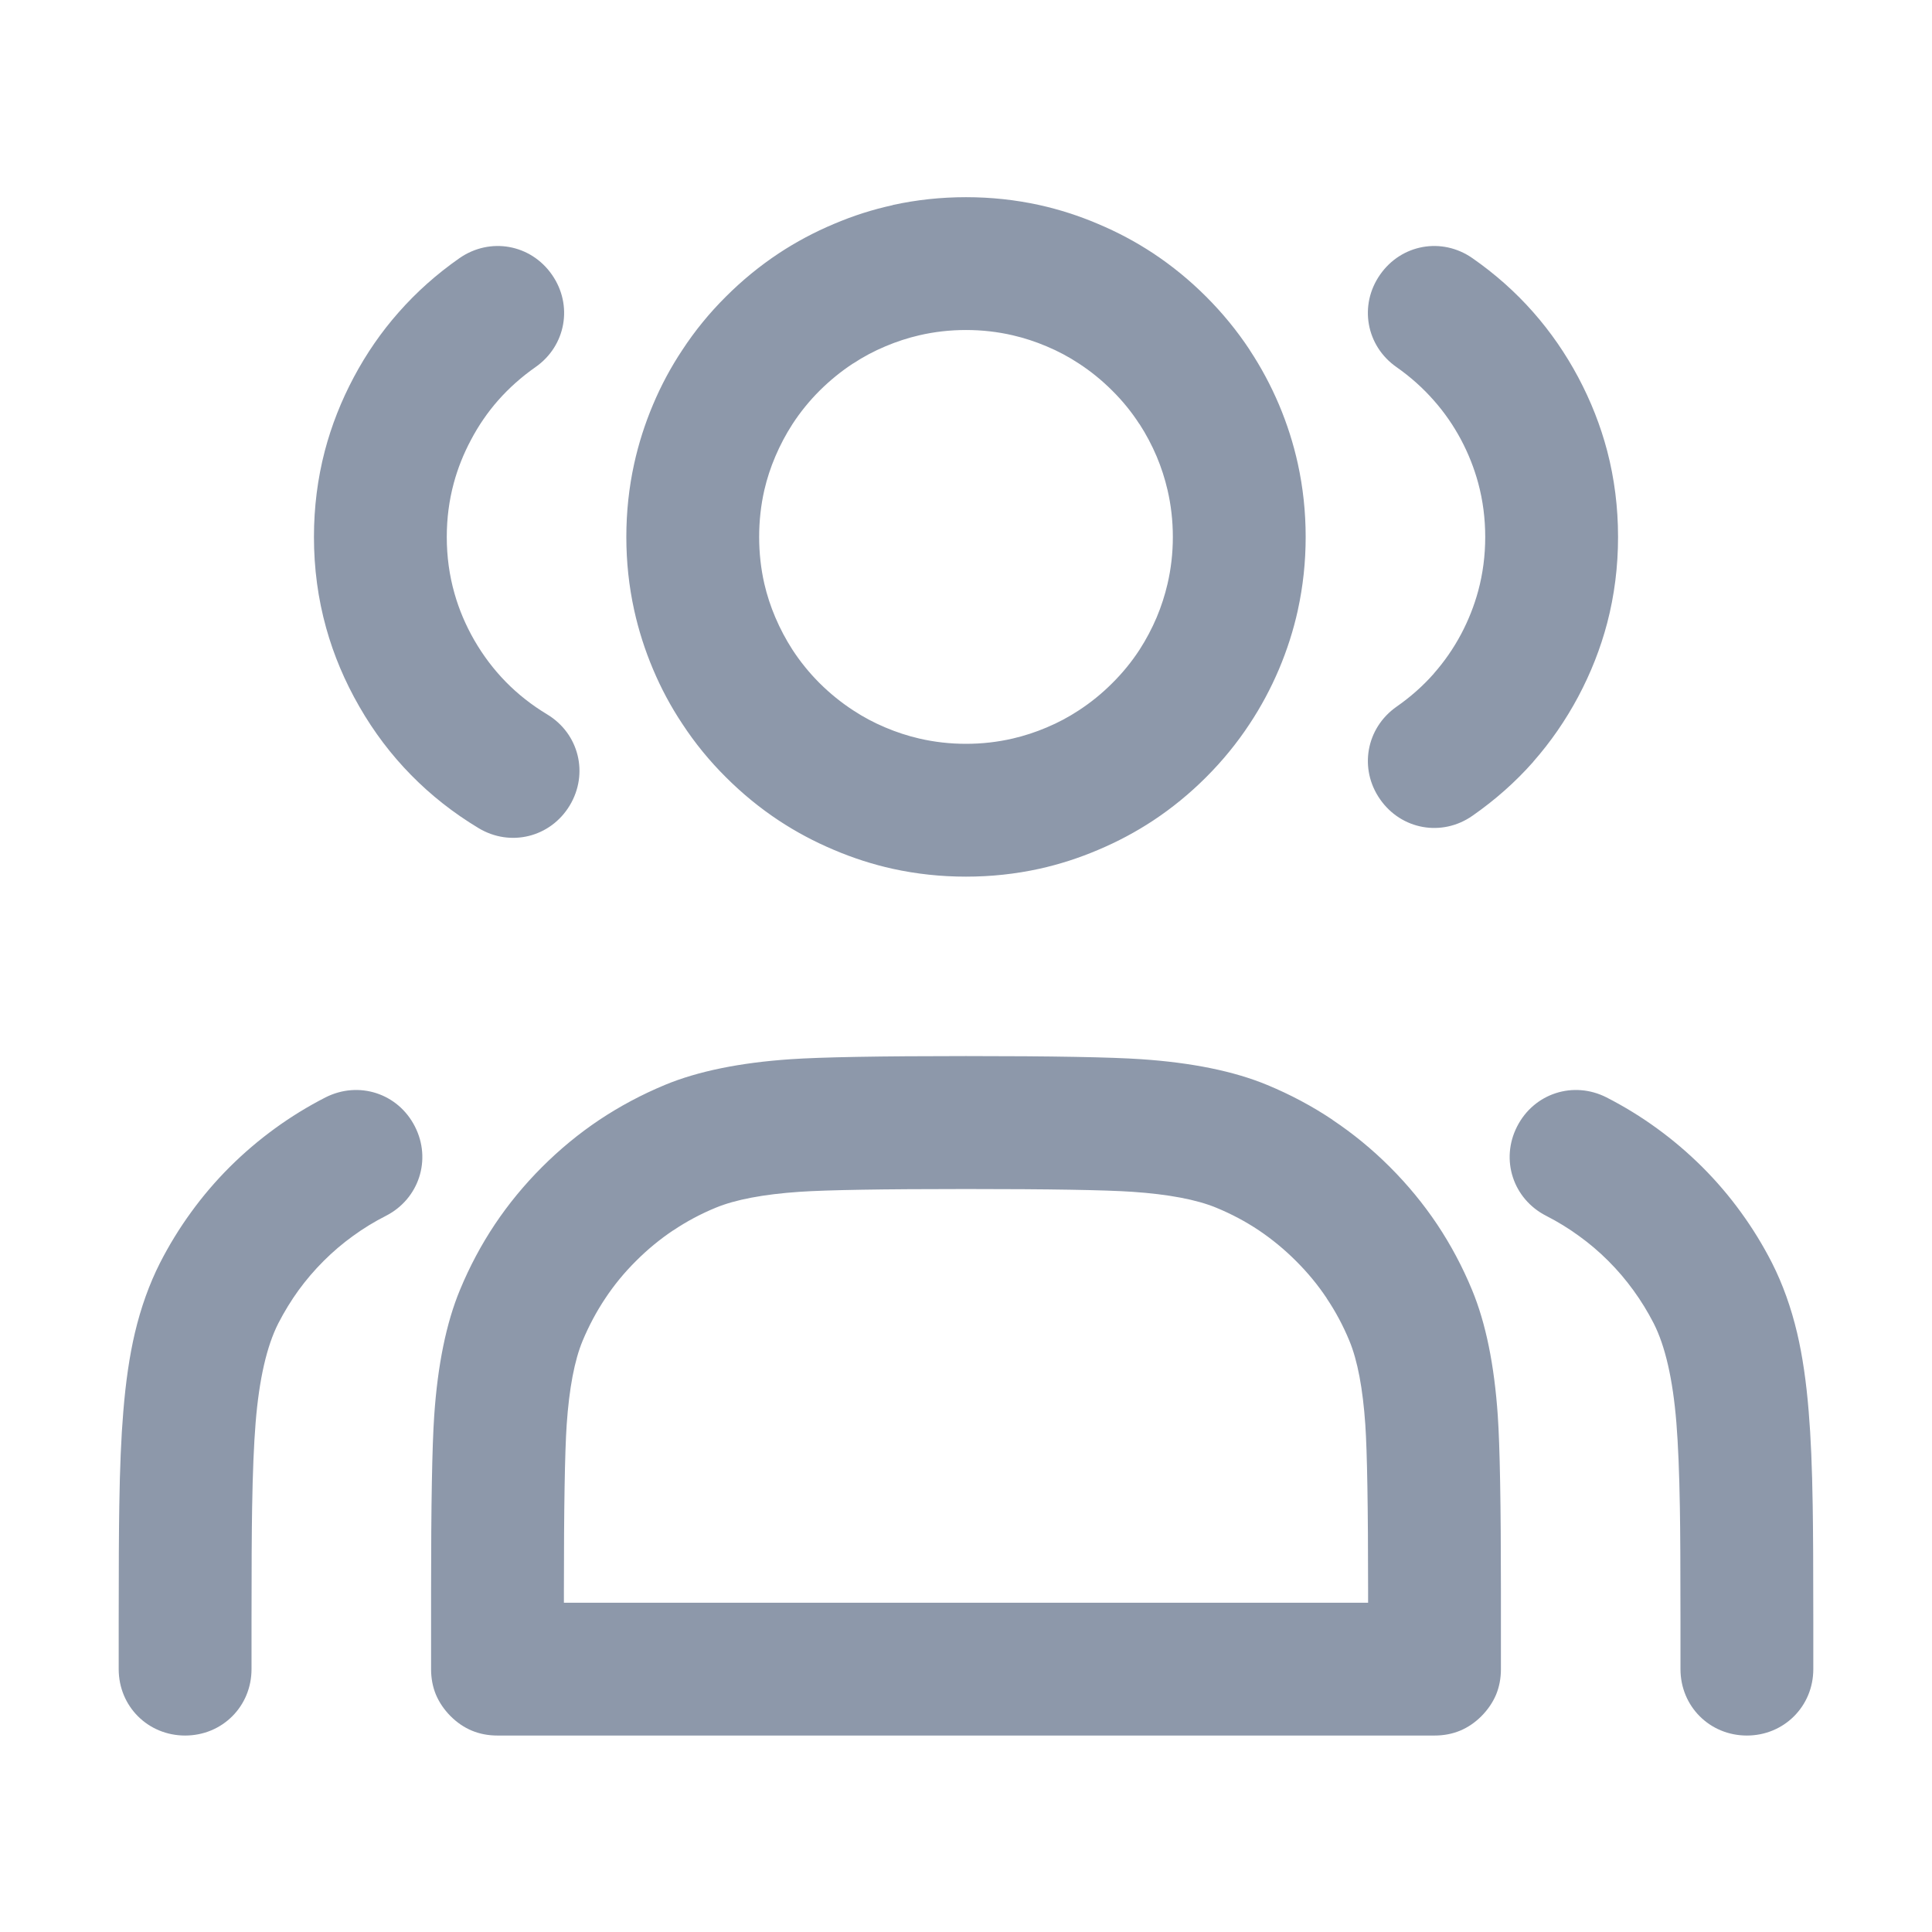 <svg width="16" height="16" viewBox="0 0 16 16" fill="none" xmlns="http://www.w3.org/2000/svg" xmlns:xlink="http://www.w3.org/1999/xlink">
	<desc>
			Created with Pixso.
	</desc>
	<defs>
		<clipPath id="clip1296_48046">
			<rect id="人数" width="16" height="16" fill="white" fill-opacity="0"/>
		</clipPath>
	</defs>
	<g clip-path="url(#clip1296_48046)">
		<path id="合并" d="M10.813 4.447Q10.813 4.757 10.748 5.053L10.748 5.054L10.748 5.054Q10.693 5.303 10.592 5.542Q10.49 5.782 10.349 5.995Q10.193 6.232 9.989 6.436Q9.785 6.64 9.549 6.796L9.549 6.796Q9.335 6.937 9.095 7.038Q8.856 7.14 8.607 7.195L8.607 7.195L8.607 7.195Q8.311 7.26 8 7.26Q7.689 7.26 7.393 7.195L7.393 7.195Q7.144 7.14 6.905 7.038Q6.665 6.937 6.451 6.796L6.451 6.796L6.451 6.796L6.451 6.796L6.451 6.796L6.451 6.796L6.451 6.796Q6.215 6.64 6.011 6.436Q5.806 6.232 5.651 5.995Q5.509 5.782 5.408 5.542Q5.307 5.303 5.252 5.053L5.252 5.053Q5.187 4.757 5.187 4.447Q5.187 4.136 5.252 3.84Q5.307 3.59 5.408 3.351Q5.509 3.111 5.651 2.898Q5.806 2.661 6.011 2.457Q6.215 2.253 6.451 2.097Q6.665 1.956 6.905 1.855Q7.144 1.753 7.393 1.699L7.393 1.698L7.393 1.698L7.393 1.698L7.393 1.698Q7.689 1.633 8 1.633Q8.311 1.633 8.607 1.698Q8.856 1.753 9.095 1.855Q9.335 1.956 9.549 2.097L9.549 2.097L9.549 2.097Q9.785 2.253 9.989 2.457Q10.193 2.661 10.349 2.897L10.349 2.898Q10.49 3.111 10.592 3.351Q10.693 3.59 10.748 3.84L10.748 3.84L10.748 3.84Q10.813 4.136 10.813 4.447ZM4.435 3.04Q4.261 3.162 4.125 3.316L4.125 3.316L4.125 3.316Q3.995 3.464 3.901 3.642Q3.808 3.816 3.758 4.001Q3.7 4.216 3.7 4.447Q3.7 4.69 3.764 4.915L3.764 4.915Q3.821 5.116 3.928 5.302Q4.039 5.494 4.189 5.647L4.189 5.647Q4.34 5.801 4.531 5.916C4.795 6.075 4.877 6.407 4.718 6.671C4.559 6.934 4.227 7.017 3.963 6.858Q3.651 6.67 3.404 6.418Q3.157 6.167 2.976 5.852Q2.795 5.538 2.701 5.2L2.701 5.2L2.701 5.2L2.701 5.2Q2.6 4.837 2.6 4.447Q2.6 4.079 2.69 3.734Q2.773 3.419 2.93 3.124Q3.087 2.829 3.302 2.586Q3.523 2.335 3.805 2.138C4.058 1.962 4.395 2.022 4.571 2.275C4.747 2.527 4.687 2.864 4.435 3.04ZM12.698 2.586Q12.477 2.335 12.194 2.138C11.942 1.962 11.605 2.022 11.429 2.275C11.253 2.527 11.313 2.864 11.565 3.04Q11.739 3.162 11.875 3.317L11.875 3.317L11.875 3.317Q12.005 3.464 12.1 3.642Q12.192 3.816 12.242 4.001Q12.3 4.216 12.3 4.447Q12.3 4.678 12.242 4.893Q12.192 5.078 12.1 5.252Q12.005 5.43 11.875 5.577L11.875 5.578L11.875 5.578Q11.739 5.732 11.565 5.853C11.313 6.03 11.253 6.367 11.429 6.619C11.605 6.872 11.942 6.932 12.194 6.756Q12.477 6.559 12.698 6.309L12.698 6.309L12.698 6.308L12.698 6.308Q12.913 6.064 13.07 5.77Q13.227 5.475 13.31 5.16L13.31 5.16L13.31 5.16Q13.4 4.815 13.4 4.447Q13.4 4.079 13.31 3.734L13.31 3.734Q13.227 3.419 13.07 3.124Q12.913 2.83 12.698 2.586ZM9.713 4.447Q9.713 4.247 9.669 4.058Q9.636 3.916 9.579 3.78Q9.519 3.639 9.437 3.512L9.437 3.512L9.437 3.512L9.437 3.512L9.436 3.512Q9.34 3.363 9.211 3.235Q9.083 3.107 8.934 3.01L8.934 3.01L8.934 3.01Q8.808 2.927 8.667 2.868Q8.53 2.81 8.388 2.777Q8.199 2.733 8 2.733Q7.801 2.733 7.612 2.777Q7.47 2.81 7.333 2.868Q7.192 2.927 7.066 3.01L7.065 3.01L7.065 3.01Q6.917 3.107 6.788 3.235Q6.66 3.363 6.563 3.512L6.563 3.512L6.563 3.512Q6.481 3.639 6.421 3.78Q6.363 3.916 6.33 4.058Q6.287 4.247 6.287 4.447Q6.287 4.646 6.33 4.835L6.33 4.835L6.33 4.835Q6.363 4.977 6.421 5.113Q6.481 5.254 6.563 5.381L6.563 5.381Q6.66 5.53 6.788 5.658Q6.917 5.786 7.066 5.883L7.066 5.883Q7.192 5.966 7.333 6.025Q7.47 6.083 7.612 6.116Q7.801 6.16 8 6.16Q8.199 6.16 8.388 6.116Q8.53 6.083 8.667 6.025Q8.808 5.966 8.934 5.883L8.934 5.883L8.934 5.883L8.934 5.883L8.934 5.883Q9.083 5.786 9.211 5.658Q9.34 5.53 9.437 5.381Q9.519 5.254 9.579 5.113Q9.636 4.977 9.669 4.835L9.669 4.835L9.669 4.835Q9.713 4.646 9.713 4.447ZM3.731 14.212Q3.812 14.293 3.909 14.333Q4.006 14.373 4.12 14.373L11.88 14.373Q11.994 14.373 12.091 14.333Q12.188 14.293 12.269 14.212Q12.349 14.131 12.39 14.034Q12.43 13.937 12.43 13.823L12.43 13.176Q12.43 12.103 12.404 11.724Q12.361 11.093 12.191 10.683Q12.072 10.395 11.902 10.14L11.902 10.14Q11.732 9.886 11.511 9.665Q11.291 9.445 11.036 9.275L11.036 9.274Q10.782 9.104 10.494 8.985Q10.084 8.815 9.453 8.772Q9.073 8.746 8 8.746Q6.927 8.746 6.547 8.772Q5.916 8.815 5.506 8.985Q5.218 9.105 4.964 9.274L4.964 9.274Q4.71 9.444 4.489 9.665Q4.268 9.886 4.098 10.14L4.098 10.14Q3.928 10.395 3.809 10.683Q3.639 11.093 3.596 11.724Q3.57 12.103 3.57 13.176L3.57 13.823Q3.57 13.937 3.61 14.034Q3.651 14.131 3.731 14.212ZM3.196 10.069Q3.052 10.142 2.923 10.236Q2.794 10.329 2.68 10.443Q2.566 10.557 2.472 10.686Q2.379 10.815 2.305 10.959Q2.161 11.242 2.117 11.781Q2.095 12.054 2.088 12.485Q2.083 12.761 2.083 13.435L2.083 13.823C2.083 14.131 1.841 14.373 1.533 14.373C1.225 14.373 0.983 14.131 0.983 13.823L0.983 13.435Q0.983 12.752 0.988 12.467Q0.995 12.001 1.021 11.692Q1.051 11.319 1.117 11.039Q1.192 10.722 1.325 10.459Q1.438 10.238 1.582 10.04Q1.726 9.841 1.902 9.665Q2.078 9.49 2.276 9.346Q2.475 9.201 2.696 9.088C2.971 8.949 3.296 9.054 3.436 9.329C3.576 9.603 3.47 9.929 3.196 10.069ZM12.805 10.069C12.53 9.929 12.424 9.603 12.564 9.329C12.704 9.054 13.03 8.949 13.304 9.088Q13.525 9.201 13.724 9.346Q13.922 9.49 14.098 9.665Q14.274 9.841 14.418 10.04Q14.562 10.238 14.675 10.459Q14.808 10.722 14.883 11.039Q14.949 11.319 14.979 11.692Q15.005 12.001 15.012 12.467Q15.017 12.752 15.017 13.435L15.017 13.823C15.017 14.131 14.774 14.373 14.467 14.373C14.159 14.373 13.917 14.131 13.917 13.823L13.917 13.435Q13.917 12.761 13.912 12.485Q13.905 12.054 13.883 11.781Q13.839 11.242 13.695 10.959Q13.621 10.815 13.528 10.687Q13.434 10.557 13.32 10.443Q13.206 10.329 13.077 10.236L13.077 10.236Q12.948 10.142 12.805 10.069ZM4.67 13.273L11.33 13.273L11.33 13.176Q11.33 12.141 11.307 11.799Q11.276 11.347 11.175 11.104Q11.098 10.917 10.987 10.752L10.987 10.751L10.987 10.751Q10.877 10.586 10.733 10.443Q10.59 10.3 10.425 10.189L10.425 10.189Q10.26 10.079 10.073 10.002Q9.829 9.901 9.378 9.87Q9.036 9.847 8 9.847Q6.964 9.847 6.622 9.87Q6.171 9.901 5.927 10.002Q5.74 10.079 5.575 10.19L5.575 10.19L5.574 10.19Q5.41 10.3 5.267 10.443Q5.123 10.586 5.013 10.752Q4.903 10.917 4.825 11.104Q4.724 11.347 4.693 11.799Q4.67 12.141 4.67 13.176L4.67 13.273Z" clip-rule="evenodd" fill="#8D98AA" fill-opacity="1" fill-rule="evenodd"/>
	</g>
</svg>
